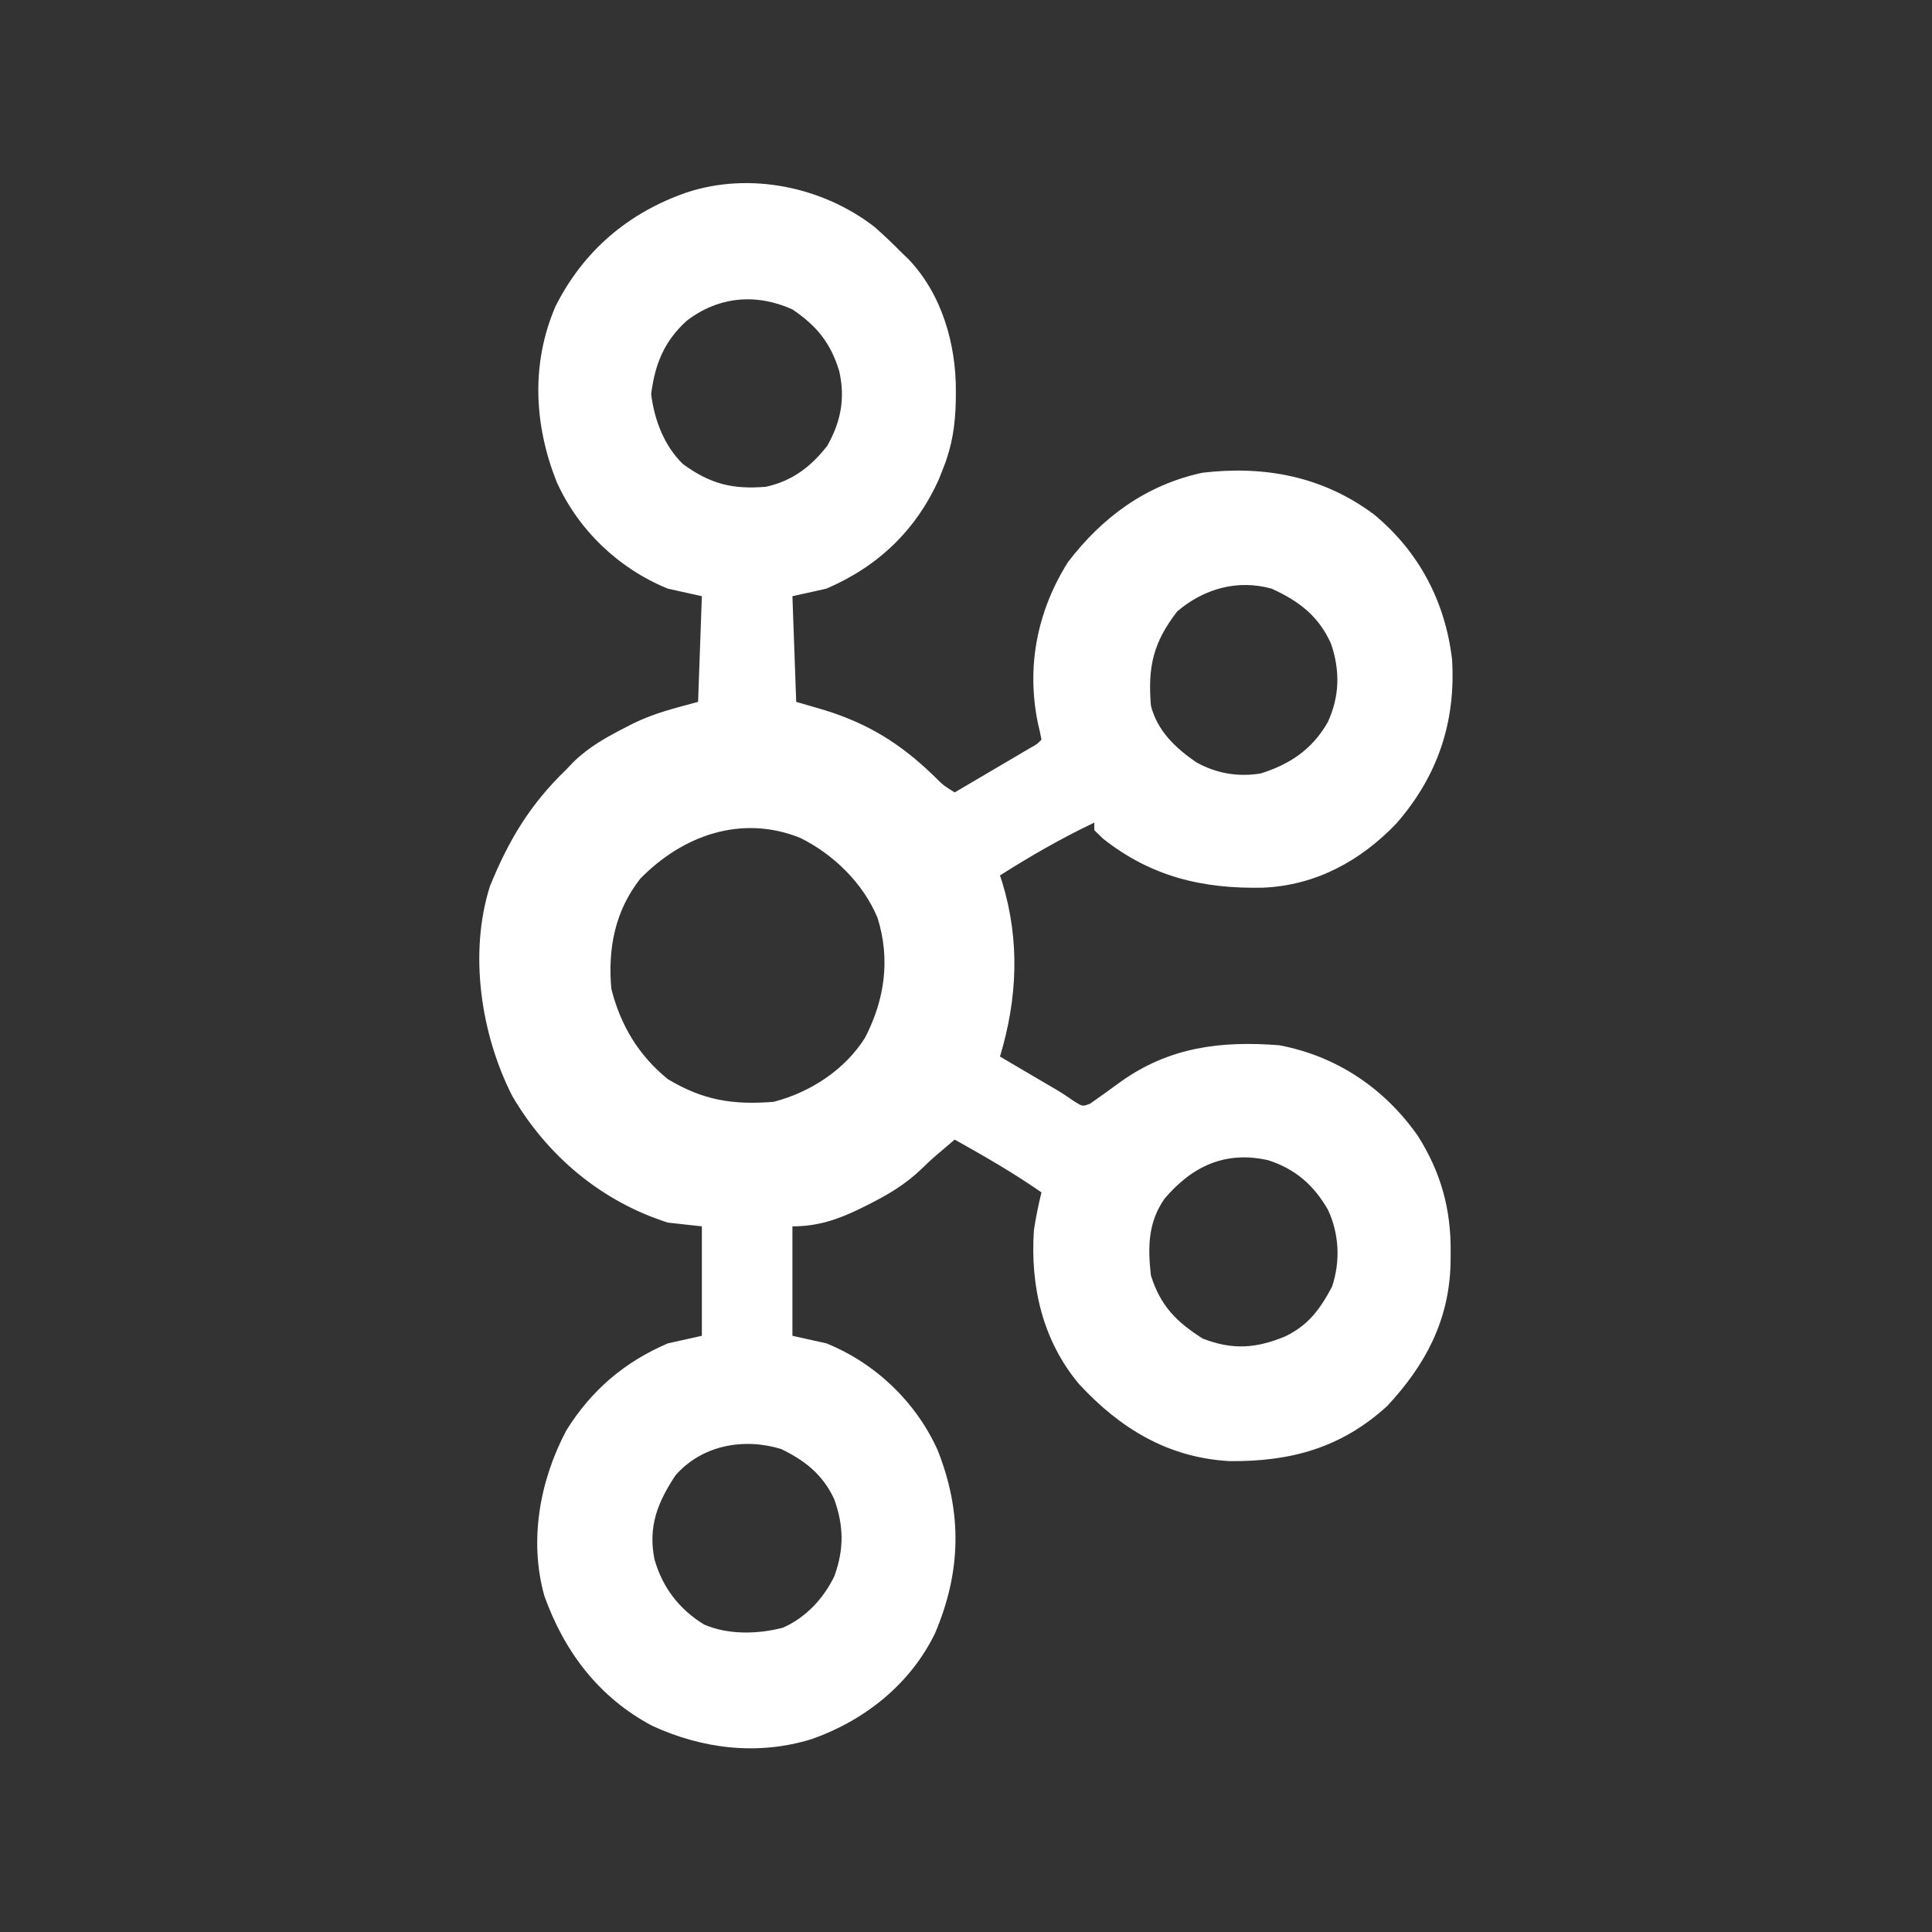 <?xml version="1.0" encoding="UTF-8"?>
<svg version="1.1" xmlns="http://www.w3.org/2000/svg" width="512" height="512">
<rect width="100%" height="100%" fill="#333333" stroke="none"/>
<path d="M0 0 C2.509 2.205 4.888 4.48 7.234 6.855 C7.809 7.408 8.384 7.961 8.977 8.531 C17.849 17.795 21.641 31.119 21.547 43.668 C21.541 44.458 21.536 45.247 21.53 46.061 C21.399 52.374 20.587 57.955 18.234 63.855 C17.855 64.816 17.476 65.776 17.086 66.766 C11 80.397 0.873 90.011 -12.766 95.855 C-17.221 96.845 -17.221 96.845 -21.766 97.855 C-21.436 107.095 -21.106 116.335 -20.766 125.855 C-18.352 126.557 -15.939 127.258 -13.453 127.98 C-1.659 131.619 6.881 136.927 15.703 145.465 C18.188 147.946 18.188 147.946 21.234 149.855 C24.882 147.712 28.527 145.565 32.172 143.418 C33.213 142.806 34.254 142.195 35.326 141.564 C36.316 140.981 37.305 140.398 38.324 139.797 C39.699 138.988 39.699 138.988 41.101 138.162 C43.141 137.027 43.141 137.027 44.234 135.855 C43.97 134.408 43.646 132.972 43.297 131.543 C40.188 116.554 43.093 101.804 51.234 88.855 C60.327 76.904 71.986 68.359 86.859 65.137 C103.378 63.181 118.84 66.098 132.375 76.199 C144.276 86.05 151.225 99.263 153.047 114.605 C154.071 131.222 149.195 145.596 138.32 158.047 C128.849 167.99 116.942 174.482 103.047 175.094 C87.093 175.462 73.335 172.235 60.547 162.105 C59.402 160.992 59.402 160.992 58.234 159.855 C58.234 159.195 58.234 158.535 58.234 157.855 C49.52 162 41.368 166.687 33.234 171.855 C33.542 172.786 33.542 172.786 33.855 173.734 C38.548 189.16 37.869 204.523 33.234 219.855 C33.723 220.143 34.212 220.43 34.716 220.726 C36.951 222.04 39.187 223.354 41.422 224.668 C42.575 225.346 42.575 225.346 43.752 226.037 C44.878 226.699 44.878 226.699 46.027 227.375 C46.759 227.8 47.49 228.225 48.244 228.663 C49.882 229.644 51.467 230.714 53.035 231.805 C55.145 233.109 55.145 233.109 57.168 232.316 C59.893 230.39 62.604 228.45 65.297 226.48 C78.16 217.326 91.793 215.654 107.234 216.855 C122.42 219.712 135.134 228.242 143.996 240.898 C150.097 250.54 152.798 260.332 152.672 271.73 C152.661 273.177 152.661 273.177 152.649 274.653 C152.302 289.68 146.026 301.57 135.855 312.461 C123.66 323.602 110.224 327.224 94.113 327.066 C77.814 326.18 65.126 318.441 54.234 306.699 C44.524 295.147 41.227 280.655 42.234 265.855 C42.747 262.478 43.413 259.17 44.234 255.855 C36.842 250.692 29.091 246.259 21.234 241.855 C20.244 242.701 19.254 243.547 18.234 244.418 C17.258 245.244 17.258 245.244 16.262 246.086 C14.99 247.196 13.747 248.34 12.551 249.531 C8.21 253.736 3.534 256.48 -1.828 259.168 C-2.501 259.506 -3.174 259.843 -3.867 260.191 C-9.806 263.063 -15.075 264.855 -21.766 264.855 C-21.766 274.425 -21.766 283.995 -21.766 293.855 C-18.796 294.515 -15.826 295.175 -12.766 295.855 C0.265 301.147 10.985 311.395 16.738 324.203 C23.283 340.742 22.972 356.369 16.02 372.711 C9.459 386.194 -2.623 395.791 -16.641 400.73 C-30.869 405.138 -45.528 403.366 -58.891 397.23 C-73.017 389.752 -82.221 377.589 -87.516 362.754 C-91.623 347.977 -88.702 332.192 -81.672 318.906 C-75.021 308.262 -66.305 300.801 -54.766 295.855 C-51.796 295.195 -48.826 294.535 -45.766 293.855 C-45.766 284.285 -45.766 274.715 -45.766 264.855 C-48.736 264.525 -51.706 264.195 -54.766 263.855 C-72.396 258.256 -86.716 246.183 -96.008 230.309 C-104.32 213.979 -107.574 192.493 -101.922 174.699 C-96.953 162.478 -91.291 153.043 -81.766 143.855 C-81.133 143.192 -80.5 142.528 -79.848 141.844 C-75.739 137.807 -71.039 135.209 -65.953 132.605 C-64.994 132.111 -64.994 132.111 -64.015 131.606 C-58.256 128.798 -53.211 127.613 -46.766 125.855 C-46.436 116.615 -46.106 107.375 -45.766 97.855 C-48.736 97.195 -51.706 96.535 -54.766 95.855 C-67.796 90.564 -78.516 80.315 -84.27 67.508 C-90.248 52.4 -91.071 36.167 -84.547 21.027 C-77.148 6.311 -65.202 -3.819 -49.766 -9.145 C-33.058 -14.656 -13.778 -10.684 0 0 Z M-49.766 24.855 C-55.765 30.276 -58.195 36.371 -59.203 44.293 C-58.365 51.121 -55.757 58.003 -50.766 62.855 C-43.531 68.102 -37.693 69.595 -28.766 68.855 C-21.798 67.298 -16.914 63.601 -12.516 57.98 C-8.922 51.563 -7.737 45.462 -9.348 38.25 C-11.601 30.791 -15.308 26.2 -21.766 21.855 C-31.361 17.515 -41.36 18.405 -49.766 24.855 Z M80.234 101.855 C73.872 110.084 72.383 116.46 73.234 126.855 C74.955 133.551 79.676 138.015 85.234 141.855 C90.598 144.839 96.166 145.784 102.234 144.855 C110.02 142.458 116.047 138.402 120.109 131.23 C123.264 124.392 123.393 117.599 120.984 110.48 C117.703 103.108 112.488 99.164 105.234 95.855 C96.162 93.348 87.37 95.83 80.234 101.855 Z M-62.09 172.723 C-68.815 181.282 -70.699 191.259 -69.766 201.855 C-67.353 211.518 -62.522 219.565 -54.766 225.855 C-45.455 231.436 -37.609 232.71 -26.766 231.855 C-17.119 229.373 -7.842 223.38 -2.504 214.836 C2.693 204.732 4.233 194.134 0.797 183.105 C-3.024 173.919 -10.841 166.283 -19.707 161.895 C-35.246 155.656 -50.868 161.228 -62.09 172.723 Z M76.828 257.539 C72.459 263.889 72.39 270.362 73.234 277.855 C75.776 285.939 79.986 290.152 86.984 294.605 C94.859 297.634 101.056 297.239 108.824 294.016 C115 291.043 118.076 286.772 121.234 280.855 C123.478 274.125 123.15 266.916 120.172 260.48 C116.449 253.966 111.508 249.634 104.328 247.328 C92.972 244.764 84.173 248.885 76.828 257.539 Z M-52.766 330.855 C-57.484 337.983 -60.04 344.353 -58.34 353.027 C-56.248 360.47 -51.83 366.303 -45.203 370.355 C-38.82 373.143 -30.99 372.94 -24.332 371.23 C-18.251 368.575 -13.536 363.509 -10.664 357.582 C-8.057 350.443 -8.128 344.191 -10.727 337.062 C-13.765 330.609 -18.456 326.893 -24.766 323.855 C-34.683 320.819 -45.799 322.845 -52.766 330.855 Z " fill="#FFFFFF" transform="translate(231.766,60.145)"/>
</svg>
